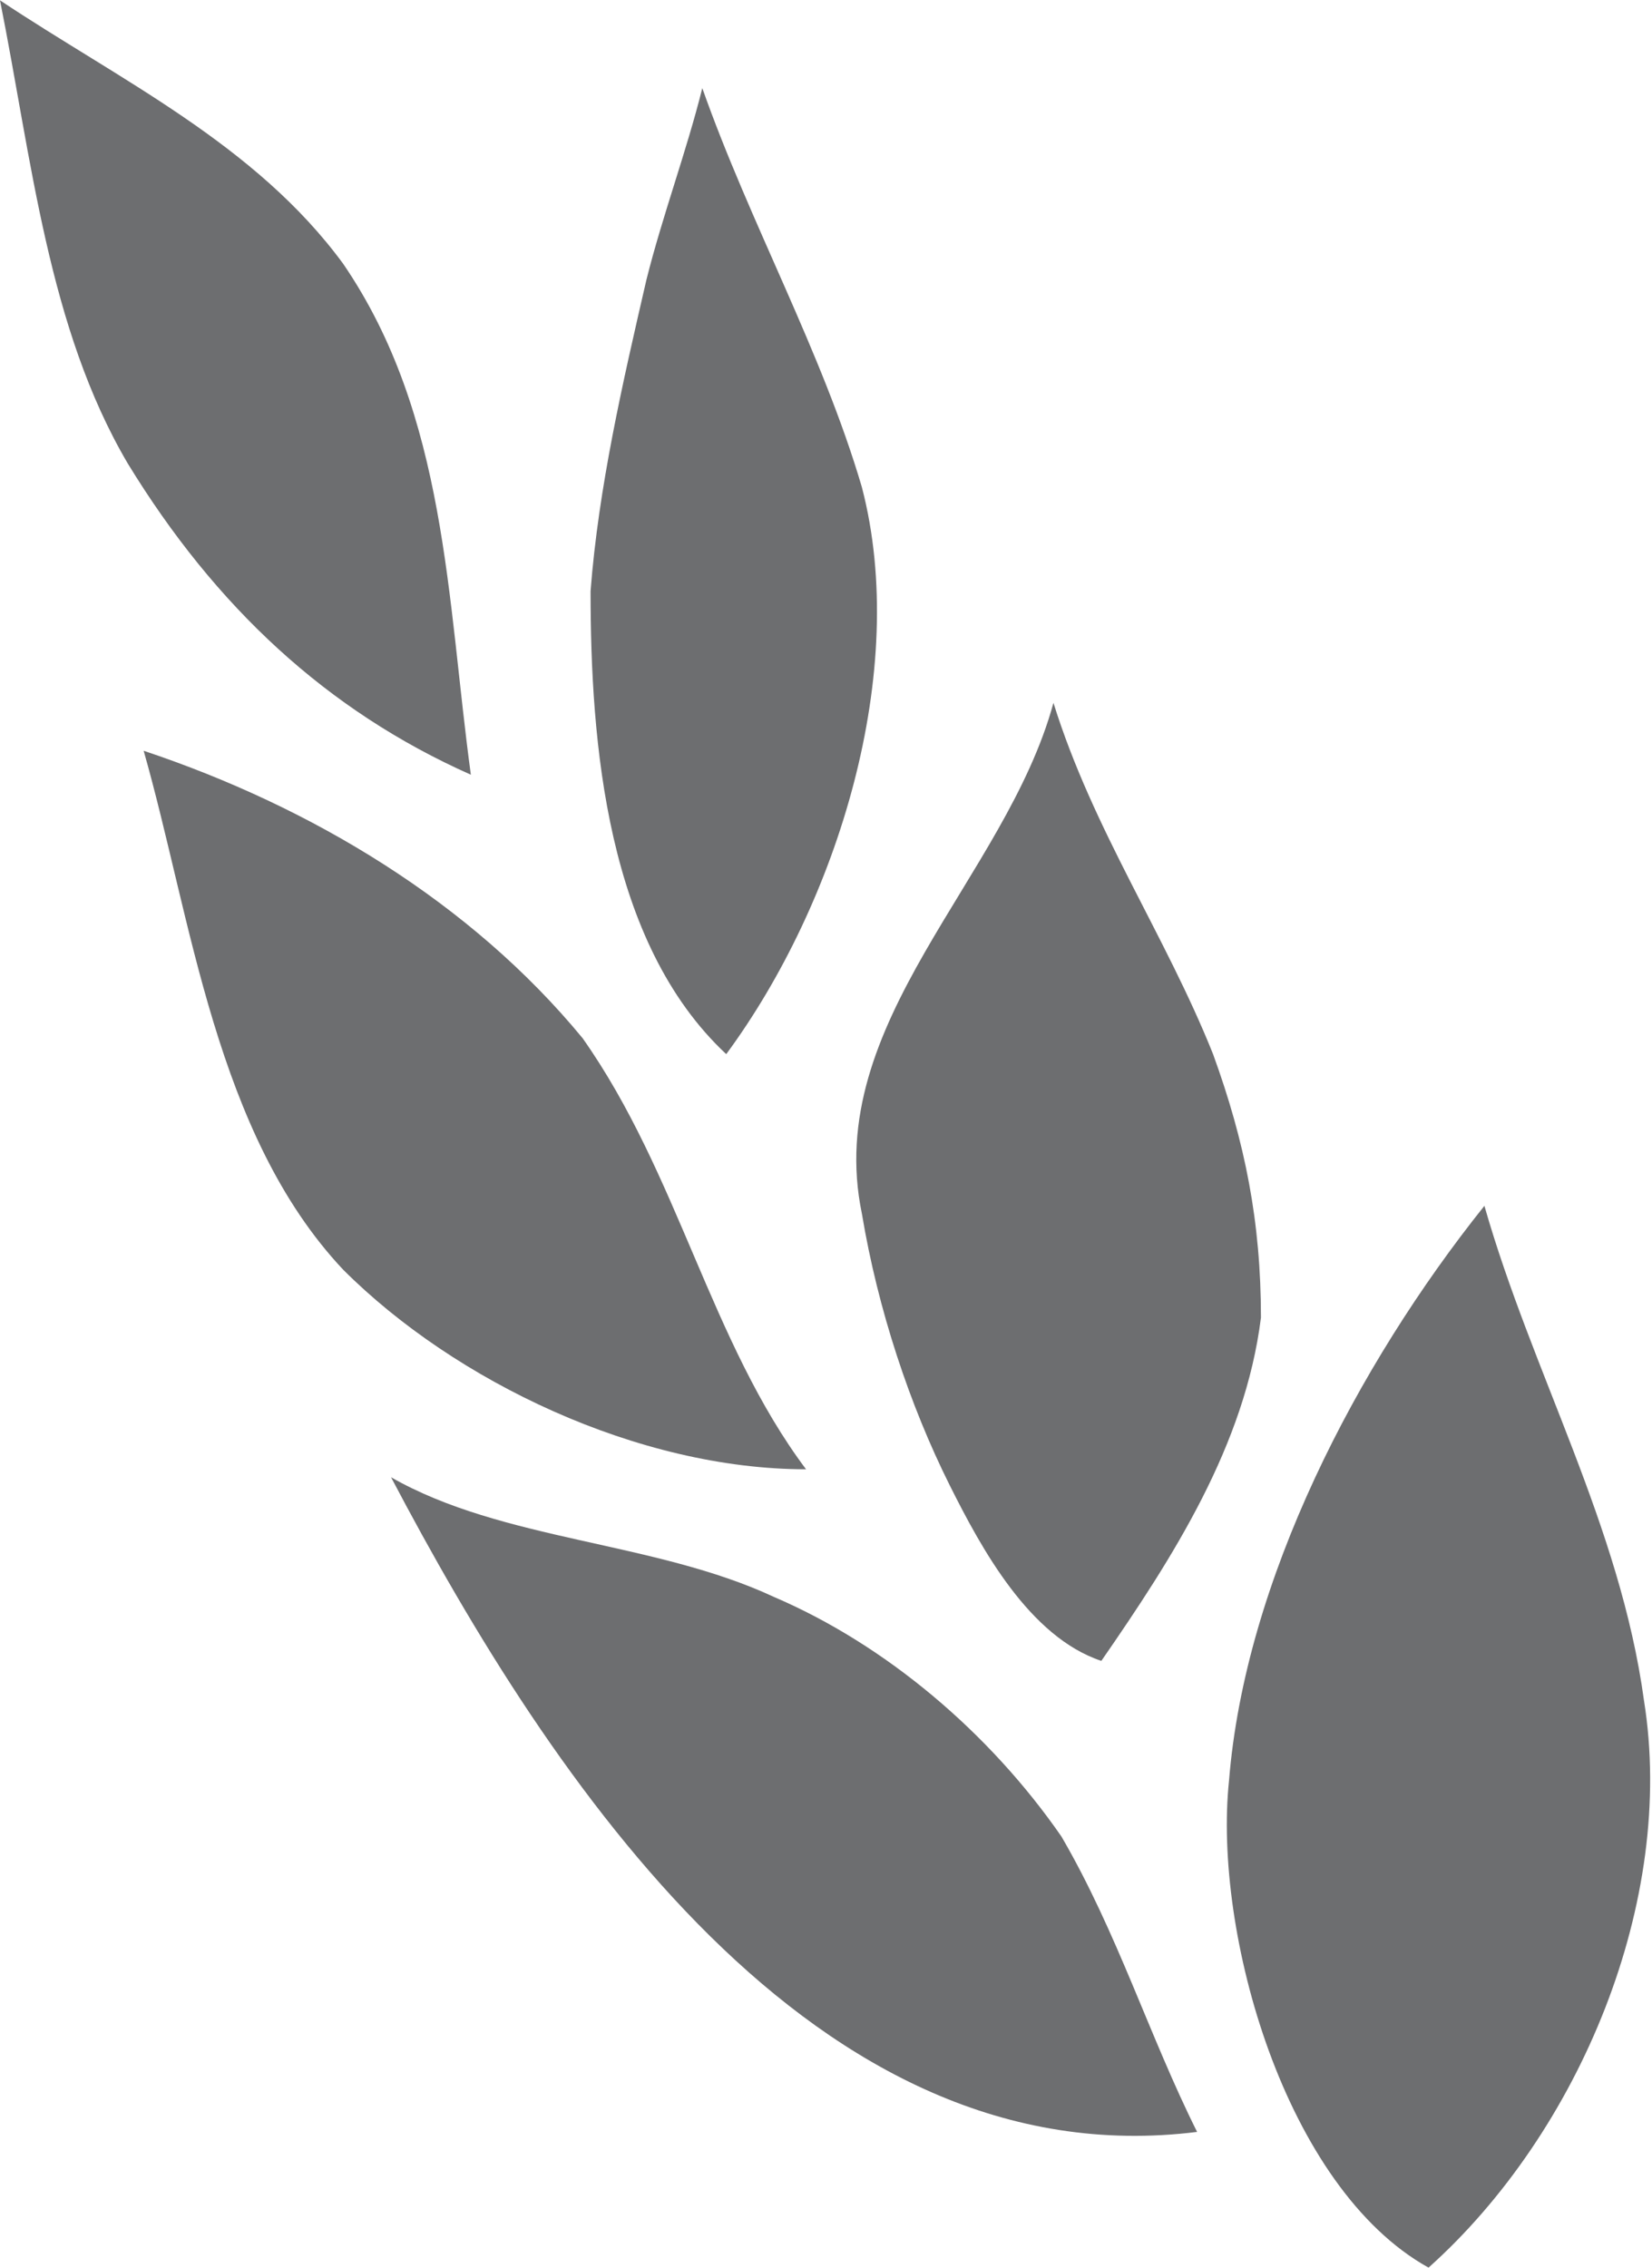 <?xml version="1.0" encoding="UTF-8"?>
<!DOCTYPE svg PUBLIC "-//W3C//DTD SVG 1.1//EN" "http://www.w3.org/Graphics/SVG/1.1/DTD/svg11.dtd">
<!-- Creator: CorelDRAW X7 -->
<svg xmlns="http://www.w3.org/2000/svg" xml:space="preserve" width="1.998in" height="2.742in" version="1.1" style="shape-rendering:geometricPrecision; text-rendering:geometricPrecision; image-rendering:optimizeQuality; fill-rule:evenodd; clip-rule:evenodd"
viewBox="0 0 207 284"
 xmlns:xlink="http://www.w3.org/1999/xlink">
 <defs>
  <style type="text/css">
   <![CDATA[
    .fil0 {fill:#6D6E70;fill-rule:nonzero}
   ]]>
  </style>
 </defs>
 <g id="__x0023_Layer_x0020_1">

  <path class="fil0" d="M59 97c-3,-22 -3,-45 -16,-64 -11,-15 -28,-23 -43,-33 4,20 6,41 16,58 11,18 25,31 43,39z"/>
  <path class="fil0" d="M108 61c-5,-17 -14,-33 -20,-50 -2,8 -5,16 -7,24 -3,13 -6,26 -7,39 0,19 2,44 17,58 14,-19 23,-48 17,-71z"/>
  <path class="fil0" d="M119 186c4,8 10,19 19,22 9,-13 18,-27 20,-43 0,-12 -2,-22 -6,-33 -6,-15 -15,-28 -20,-44 -6,22 -29,40 -24,64 2,12 6,24 11,34z"/>
  <path class="fil0" d="M101 184c-12,-16 -16,-37 -28,-54 -14,-17 -34,-29 -55,-36 6,21 9,48 25,65 14,14 37,25 58,25z"/>
  <path class="fil0" d="M97 200c-15,-7 -34,-7 -48,-15 20,38 53,88 101,82 -6,-12 -10,-25 -17,-37 -9,-13 -22,-24 -36,-30z"/>
  <path class="fil0" d="M154 223c-2,19 7,51 25,61 19,-17 31,-46 27,-71 -3,-22 -14,-41 -20,-62 -16,20 -30,47 -32,72z"/>
 </g>
</svg>
